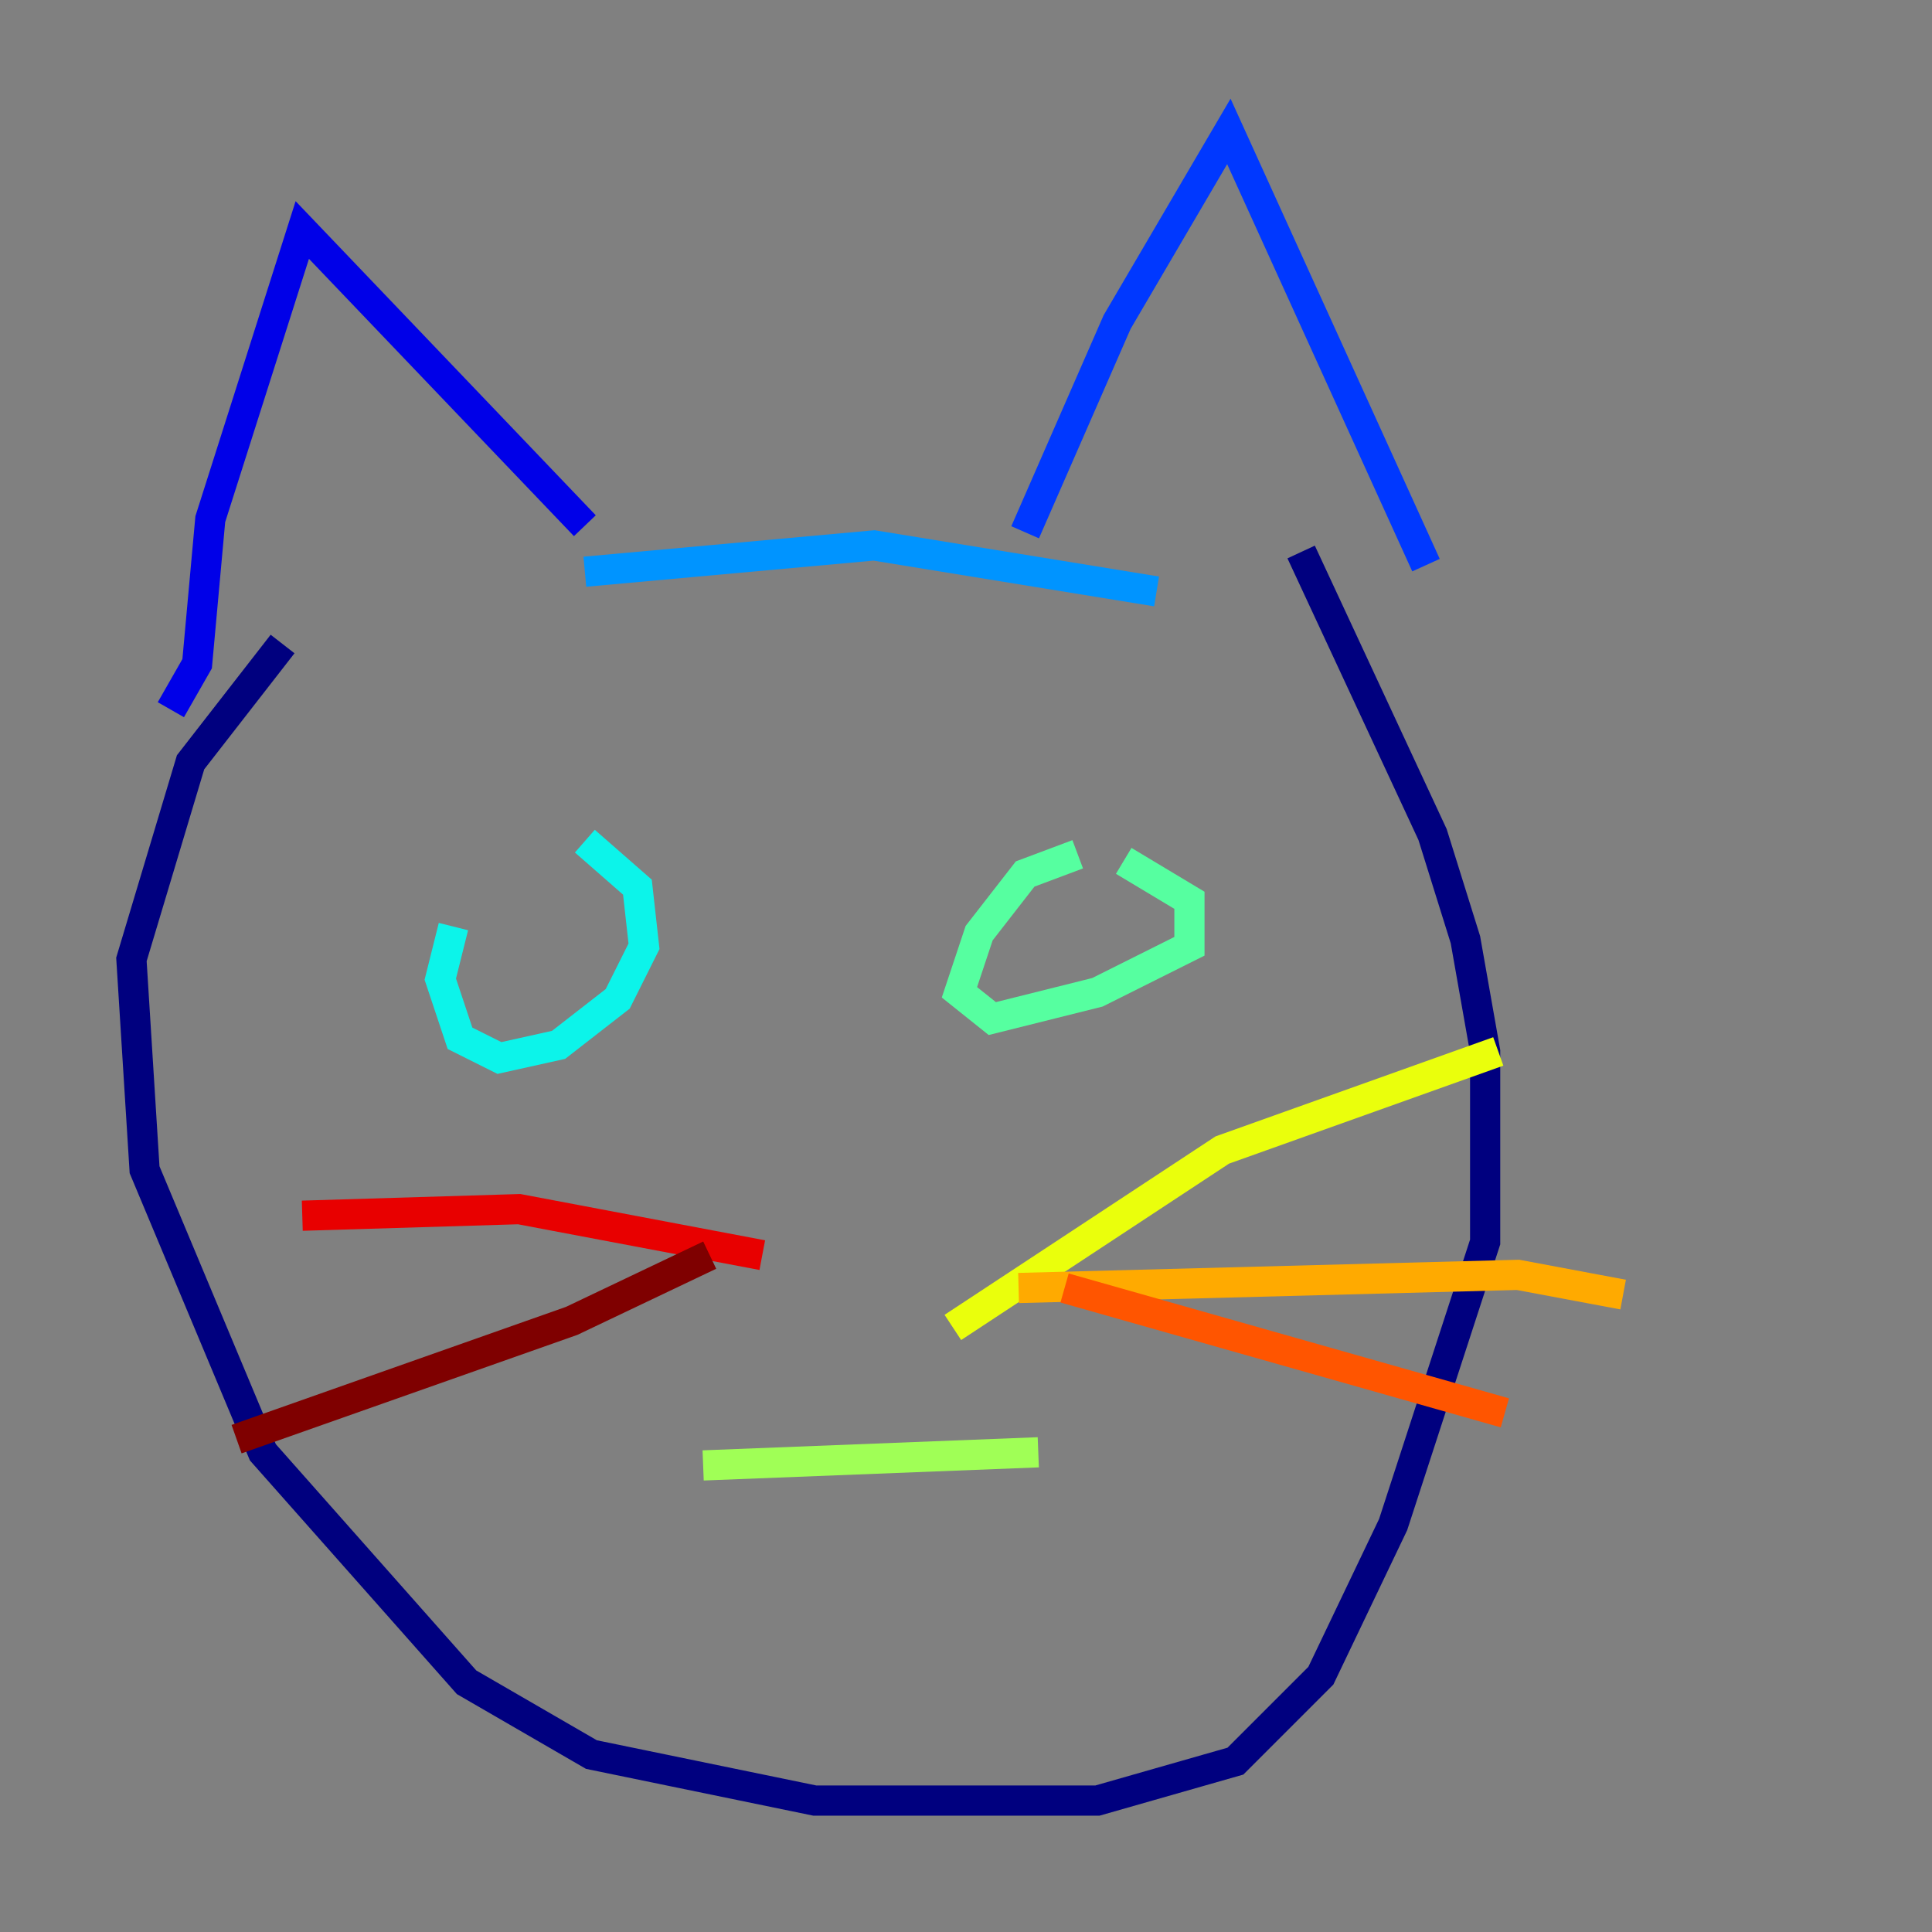 <?xml version="1.0" encoding="utf-8" ?>
<svg baseProfile="tiny" height="128" version="1.2" viewBox="0,0,128,128" width="128" xmlns="http://www.w3.org/2000/svg" xmlns:ev="http://www.w3.org/2001/xml-events" xmlns:xlink="http://www.w3.org/1999/xlink"><rect x="0" y="0" width="128" height="128" fill="#808080" stroke="none"/><defs /><polyline fill="none" points="18.721,42.667 12.626,50.503 8.707,63.565 9.578,77.497 17.415,96.218 30.912,111.456 39.184,116.245 53.986,119.293 72.707,119.293 81.85,116.68 87.51,111.02 92.299,101.007 98.395,82.286 98.395,69.66 97.088,62.258 94.912,55.292 86.204,36.571" stroke="#00007f" stroke-width="2" /><polyline fill="none" points="11.32,47.02 13.061,43.973 13.932,34.395 20.027,15.238 38.748,34.83" stroke="#0000e8" stroke-width="2" /><polyline fill="none" points="67.918,35.265 74.014,21.333 81.415,8.707 94.476,37.442" stroke="#0038ff" stroke-width="2" /><polyline fill="none" points="38.748,37.878 57.905,36.136 76.626,39.184" stroke="#0094ff" stroke-width="2" /><polyline fill="none" points="30.041,61.388 29.17,64.871 30.476,68.789 33.088,70.095 37.007,69.225 40.925,66.177 42.667,62.694 42.231,58.776 38.748,55.728" stroke="#0cf4ea" stroke-width="2" /><polyline fill="none" points="71.401,56.599 67.918,57.905 64.871,61.823 63.565,65.742 65.742,67.483 72.707,65.742 78.803,62.694 78.803,59.646 74.449,57.034" stroke="#56ffa0" stroke-width="2" /><polyline fill="none" points="46.585,97.088 68.789,96.218" stroke="#a0ff56" stroke-width="2" /><polyline fill="none" points="63.129,87.946 80.98,76.191 99.265,69.66" stroke="#eaff0c" stroke-width="2" /><polyline fill="none" points="67.483,85.333 100.571,84.463 107.537,85.769" stroke="#ffaa00" stroke-width="2" /><polyline fill="none" points="70.531,85.333 99.701,93.605" stroke="#ff5500" stroke-width="2" /><polyline fill="none" points="50.503,83.156 34.395,80.109 20.027,80.544" stroke="#e80000" stroke-width="2" /><polyline fill="none" points="47.02,83.156 37.878,87.51 15.674,95.347" stroke="#7f0000" stroke-width="2" /></svg>